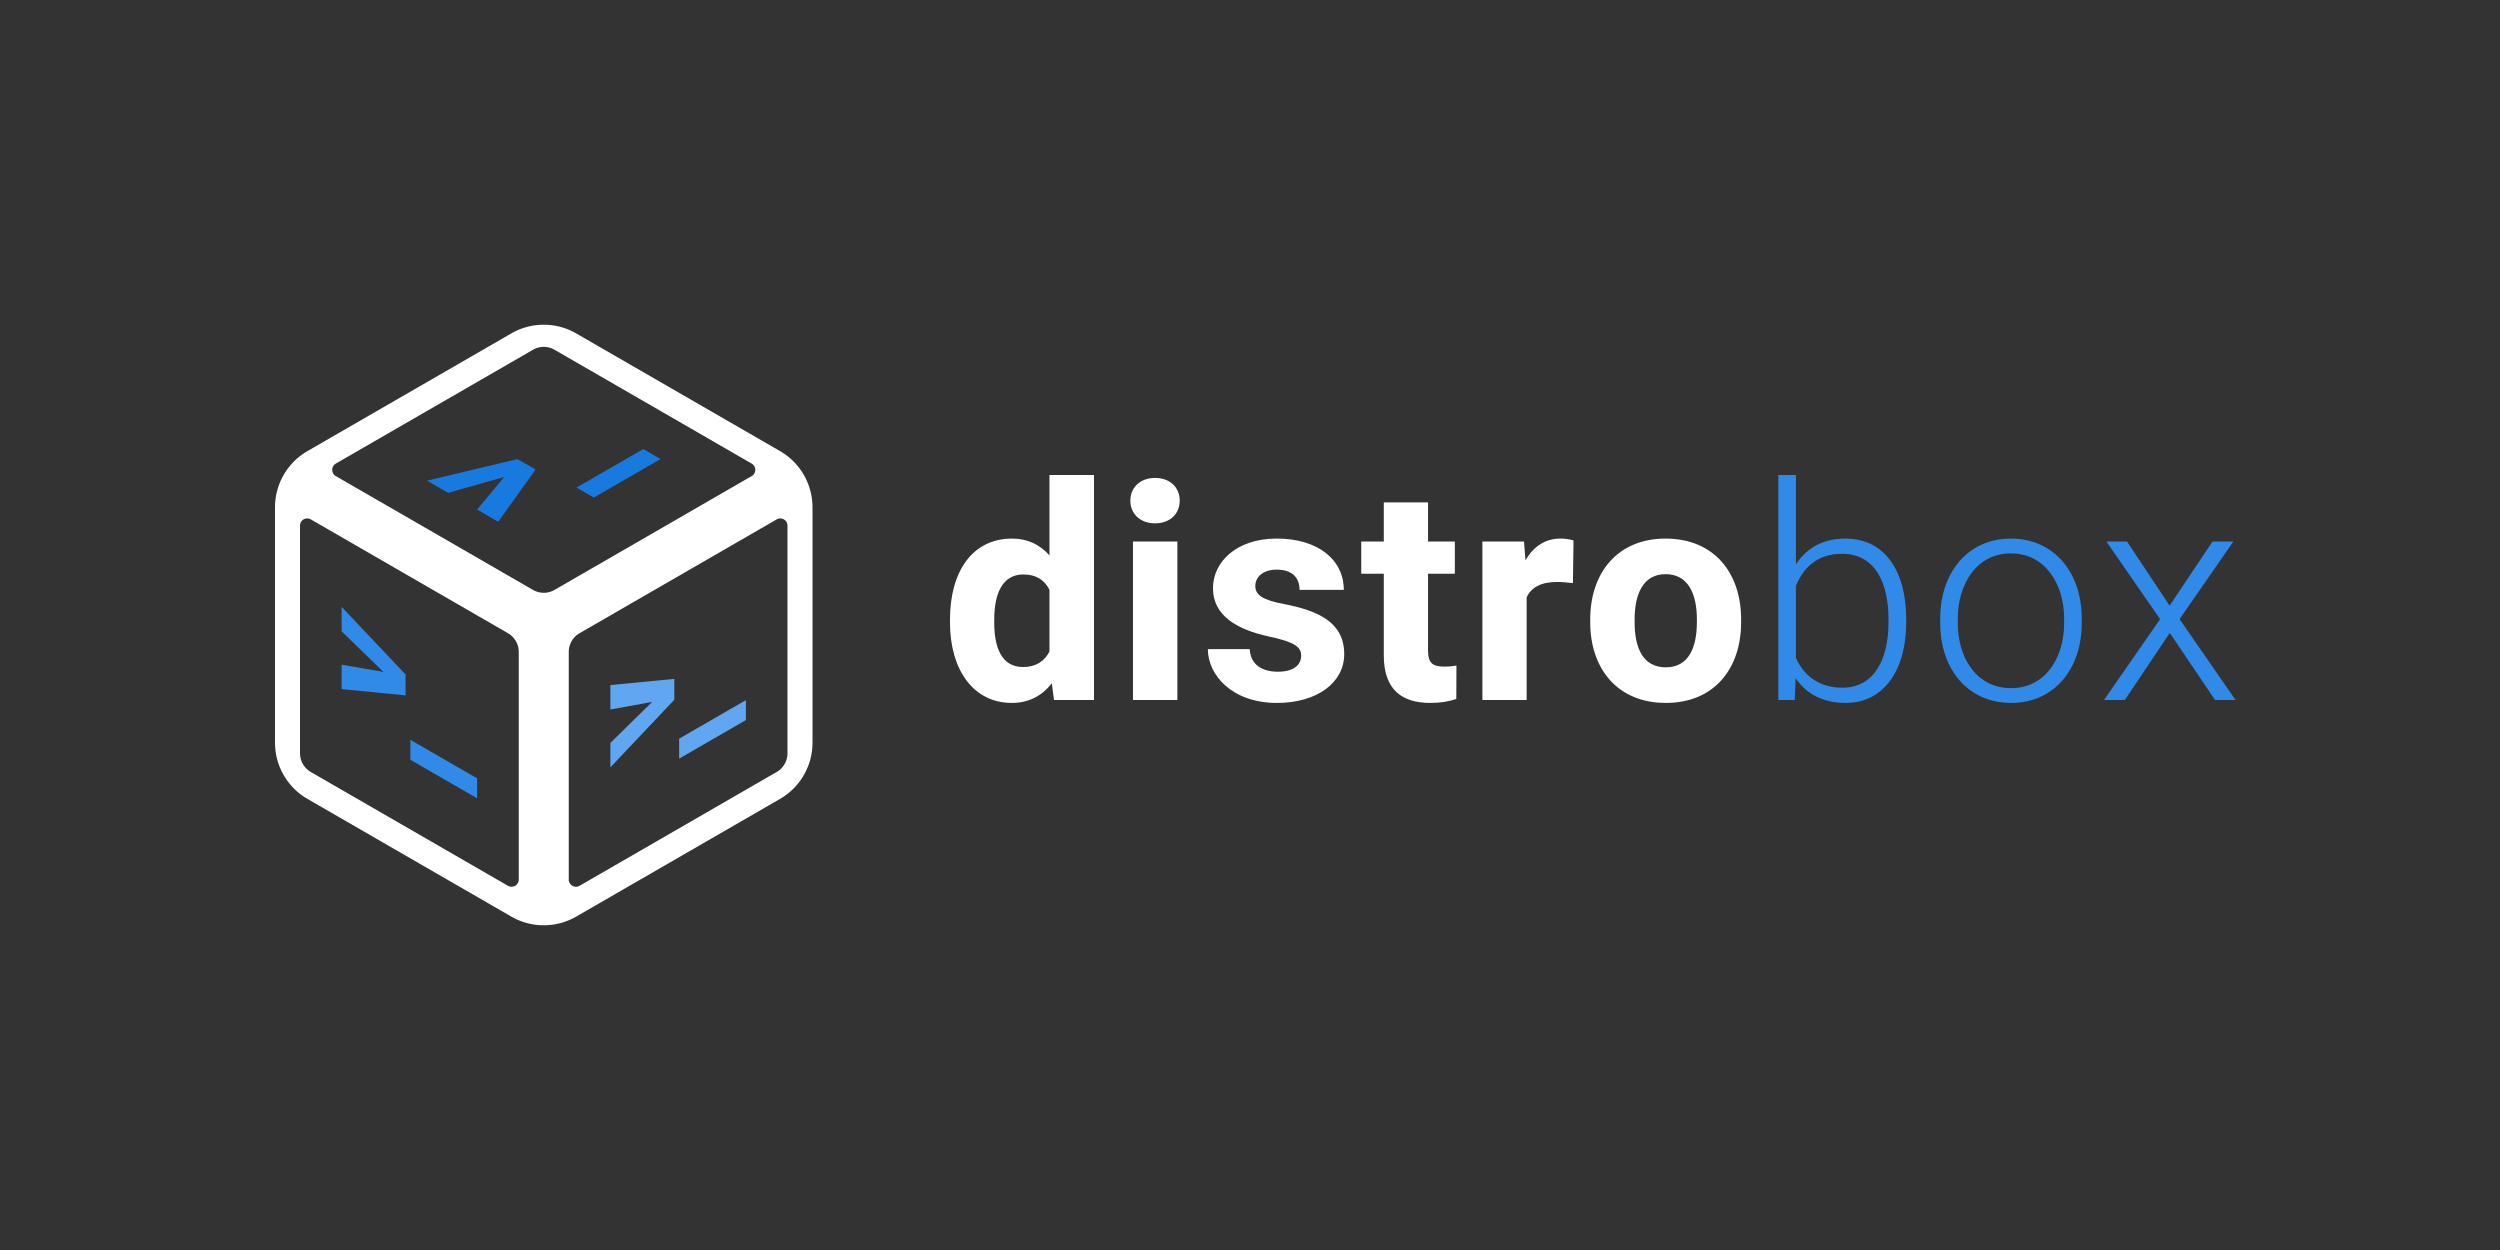 <svg xmlns="http://www.w3.org/2000/svg" xml:space="preserve" width="400" height="200">
    <rect width="100%" height="100%" fill="#333333" stroke="none"/>
    <defs>
        <path id="b" d="M-290 25h240v65h-240z"/>
        <path id="a" d="M-68 248h35v35h-35z"/>
    </defs>
    <path d="M-132 51.781a10.392 10.392 0 0 0-5.195 1.393L-169.805 72A10.392 10.392 0 0 0-175 81v37.652a10.392 10.392 0 0 0 5.195 9l32.61 18.827a10.392 10.392 0 0 0 10.39 0l32.61-18.827a10.392 10.392 0 0 0 5.195-9V81a10.392 10.392 0 0 0-5.195-9l-32.61-18.826A10.392 10.392 0 0 0-132 51.78Zm-.602 3.6a3.464 3.464 0 0 1 2.334.412L-98.732 74a1.155 1.155 0 0 1 0 2l-31.536 18.207a3.464 3.464 0 0 1-3.464 0L-165.268 76a1.155 1.155 0 0 1 0-2l31.536-18.207a3.464 3.464 0 0 1 1.13-.412zm-37.443 27.412a1.155 1.155 0 0 1 .777.137l31.536 18.207a3.464 3.464 0 0 1 1.732 3v36.414a1.155 1.155 0 0 1-1.732 1l-31.536-18.207a3.464 3.464 0 0 1-1.732-3V83.93a1.155 1.155 0 0 1 .955-1.137zm76.09 0A1.155 1.155 0 0 1-93 83.93v36.414a3.464 3.464 0 0 1-1.732 3l-31.536 18.207a1.155 1.155 0 0 1-1.732-1v-36.414a3.464 3.464 0 0 1 1.732-3l31.536-18.207a1.155 1.155 0 0 1 .777-.137z" style="fill:#fff;fill-opacity:1;stroke-width:19.861;stroke-linecap:round;stroke-linejoin:round" transform="translate(219 .174)"/>
    <g style="font-weight:700;font-size:24px;font-family:Heebo;-inkscape-font-specification:&quot;Heebo Bold&quot;;text-align:center;text-anchor:middle;white-space:pre;shape-inside:url(#a);fill:#60a6f0;fill-opacity:1;stroke-width:12;stroke-linecap:round;stroke-linejoin:round" transform="translate(158.314 -150.628)">
        <path d="m-60.654 264.152 6.68-1.218-6.68 6.563v3.91l10.23-10.818v-3.342l-10.23.994zm21.679 1.691v-3.193l-10.675 6.163v3.194z" aria-label="&gt;_" style="fill:#60a6f0;fill-opacity:1"/>
    </g>
    <g style="font-weight:700;font-size:24px;font-family:Heebo;-inkscape-font-specification:&quot;Heebo Bold&quot;;text-align:center;text-anchor:middle;white-space:pre;shape-inside:url(#a);fill:#318ae8;fill-opacity:1;stroke-width:12;stroke-linecap:round;stroke-linejoin:round" transform="translate(115.314 -150.628)">
        <path d="m-60.654 251.635 6.68 6.495-6.68-1.15v3.91l10.23.995v-3.342l-10.23-10.818Zm21.679 26.725v-3.194l-10.675-6.163v3.193z" aria-label="&gt;_" style="fill:#318ae8;fill-opacity:1"/>
    </g>
    <g style="font-weight:700;font-size:24px;font-family:Heebo;-inkscape-font-specification:&quot;Heebo Bold&quot;;text-align:center;text-anchor:middle;white-space:pre;shape-inside:url(#a);fill:#1879de;fill-opacity:1;stroke-width:12;stroke-linecap:round;stroke-linejoin:round" transform="translate(136.814 -187.868)">
        <path d="m-65.113 266.726 8.965-2.537-4.336 5.21 3.386 1.955 5.977-8.362-2.895-1.672-14.484 3.45zm33.984-5.412-2.766-1.597-10.675 6.163 2.765 1.597z" aria-label="&gt;_" style="fill:#1879de;fill-opacity:1"/>
    </g>
    <g aria-label="distrobox" style="font-weight:300;font-size:48px;font-family:Heebo;-inkscape-font-specification:&quot;Heebo Light&quot;;letter-spacing:.8px;white-space:pre;shape-inside:url(#b);fill:#318ae8;stroke-width:12;stroke-linecap:round;stroke-linejoin:round" transform="translate(440.523 46.755)">
        <path d="M-288.523 52.377v.493c0 7.36 3.609 12.843 9.89 12.843 2.766 0 4.852-1.171 6.399-3.14l.351 2.672h6.399v-36h-7.125v12.867c-1.5-1.711-3.47-2.695-5.977-2.695-6.351 0-9.937 5.25-9.937 12.96zm7.078.493v-.493c0-4.078 1.265-7.218 4.664-7.218 2.015 0 3.375.867 4.172 2.46v9.868c-.797 1.547-2.157 2.484-4.22 2.484-3.444 0-4.616-3.14-4.616-7.101zm21.776-19.524c0 2.11 1.57 3.633 3.961 3.633 2.39 0 3.938-1.523 3.938-3.633 0-2.11-1.547-3.633-3.938-3.633-2.39 0-3.96 1.524-3.96 3.633zm7.524 31.899v-25.36h-7.102v25.36zm19.807-7.078c0 1.523-1.289 2.554-3.726 2.554-2.414 0-4.383-1.054-4.5-3.61h-6.703c0 4.126 3.867 8.602 11.039 8.602 6.562 0 10.781-3.328 10.781-7.804 0-5.133-4.219-6.961-9.633-8.016-3.398-.633-4.593-1.453-4.593-2.883 0-1.5 1.312-2.625 3.398-2.625 2.555 0 3.68 1.336 3.68 3.235h7.078c0-4.782-4.078-8.203-10.735-8.203-6.398 0-10.195 3.703-10.195 7.945 0 4.406 3.867 6.633 9 7.734 4.149.89 5.11 1.688 5.11 3.07zm24.59-13.125v-5.157h-4.29v-6.258h-7.078v6.258h-3.609v5.157h3.61V58.12c0 5.437 2.859 7.593 7.43 7.593 1.687 0 3-.234 4.17-.632l.024-5.344c-.468.094-1.148.164-1.968.164-1.782 0-2.579-.516-2.579-2.578V45.042zm11.488 20.203v-16.43c.75-1.617 2.343-2.46 4.92-2.46.728 0 1.806.116 2.485.187l.094-6.82c-.492-.188-1.406-.305-2.11-.305-2.46 0-4.335 1.312-5.577 3.492l-.235-3.024h-6.656v25.36zm10.174-12.915v.493c0 7.383 4.336 12.89 12.094 12.89 7.758 0 12.047-5.507 12.047-12.89v-.492c0-7.383-4.29-12.914-12.094-12.914-7.711 0-12.047 5.53-12.047 12.914zm7.102.493v-.492c0-3.891 1.289-7.22 4.945-7.22 3.727 0 5.016 3.329 5.016 7.22v.492c0 4.008-1.313 7.195-4.97 7.195-3.702 0-4.991-3.187-4.991-7.195z" style="font-weight:700;-inkscape-font-specification:&quot;Heebo Bold&quot;;fill:#fff"/>
        <path d="M-135.528 52.823v-.492c0-7.875-3.54-12.914-9.727-12.914-3.656 0-6.234 1.546-7.922 4.125V29.245h-2.812v36h2.625l.14-3.493c1.665 2.461 4.313 3.961 8.016 3.961 6.14 0 9.68-5.32 9.68-12.89zm-2.836-.492v.492c0 5.906-2.273 10.453-7.383 10.453-3.89 0-6.258-2.11-7.43-4.781V47.01c1.055-2.648 3.164-5.156 7.383-5.156 5.25 0 7.43 4.57 7.43 10.477zm8.277-.141v.773c0 7.383 4.476 12.75 11.343 12.75 6.844 0 11.297-5.367 11.297-12.75v-.773c0-7.383-4.453-12.773-11.344-12.773-6.82 0-11.296 5.39-11.296 12.773zm2.812.773v-.773c0-5.46 3-10.406 8.484-10.406 5.508 0 8.532 4.945 8.532 10.406v.773c0 5.555-3.024 10.383-8.485 10.383-5.531 0-8.531-4.828-8.531-10.383zm33.894-2.813-6.82-10.265h-3.305l8.601 12.422-8.976 12.938h3.328l7.195-10.735 7.242 10.735h3.282l-8.954-12.938 8.602-12.422h-3.328z"/>
    </g>
</svg>
